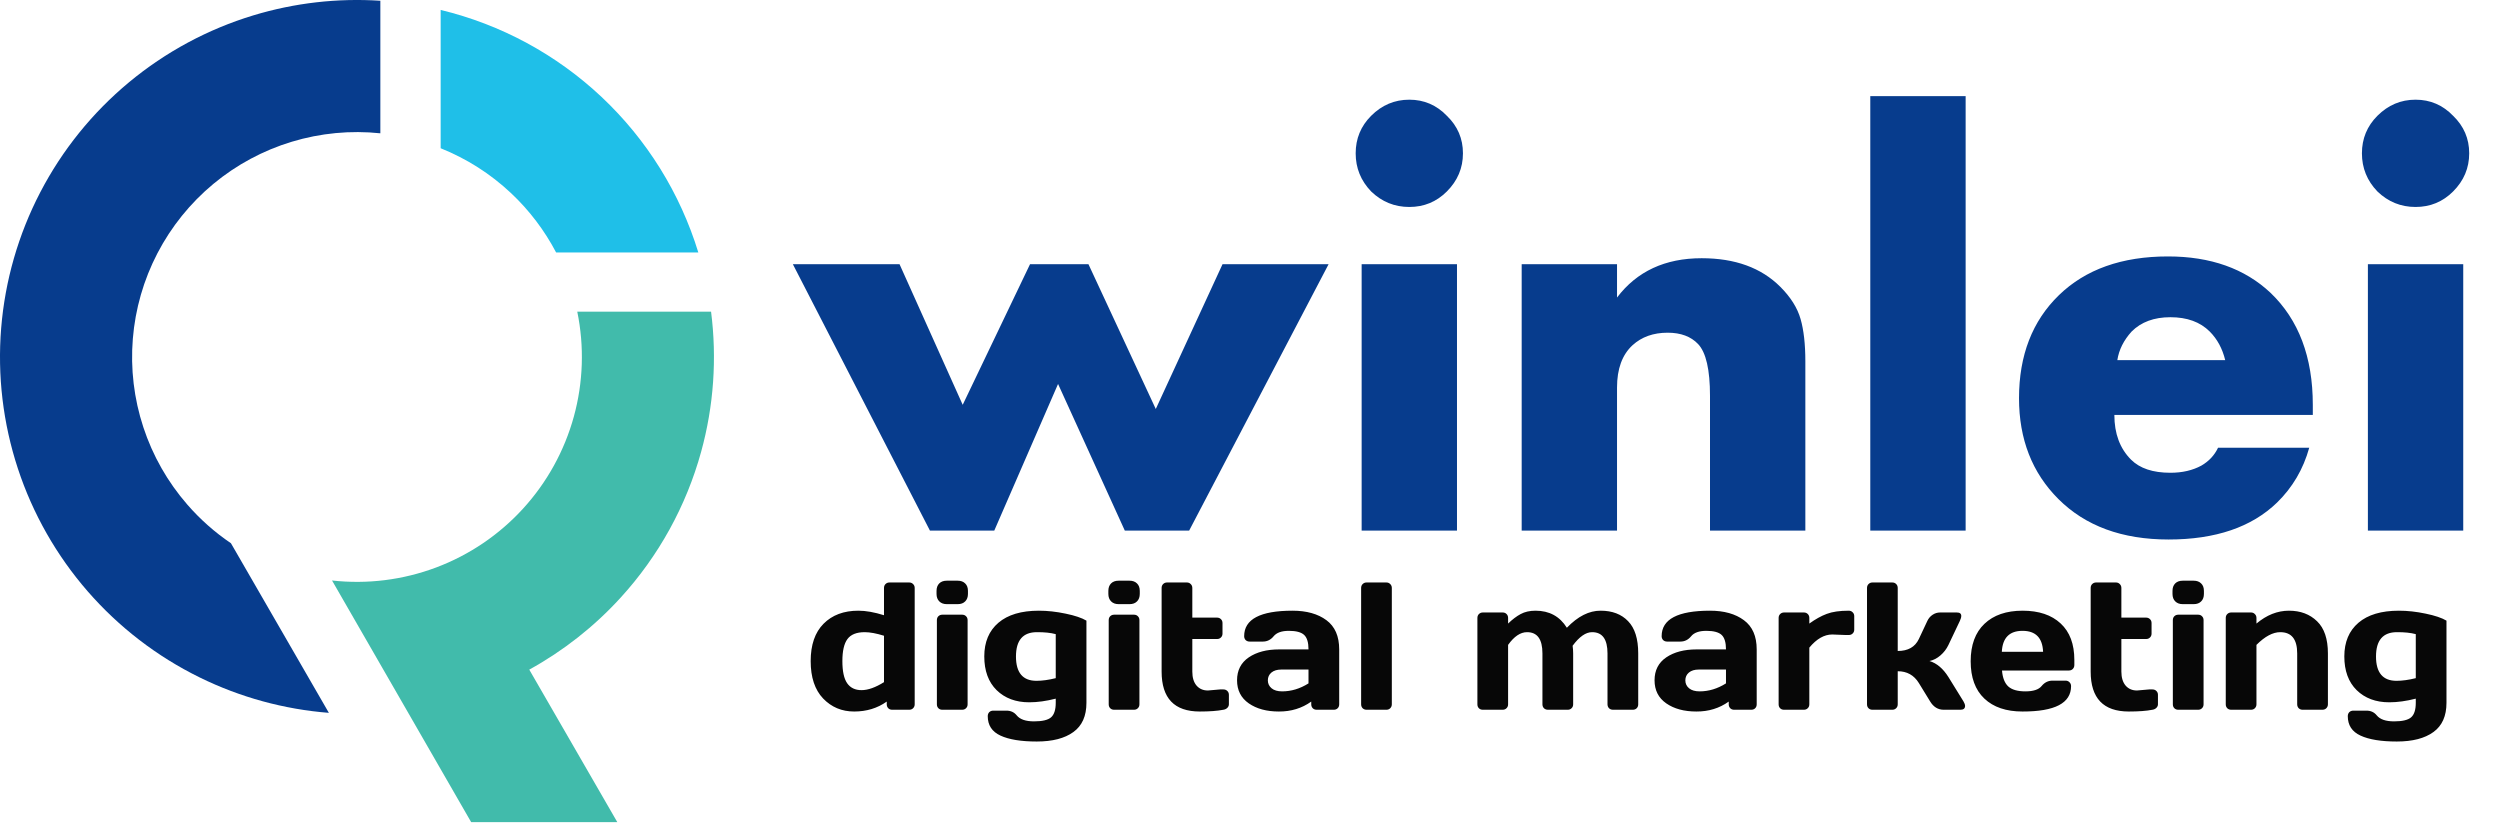 <svg width="122" height="41" viewBox="0 0 122 41" fill="none" xmlns="http://www.w3.org/2000/svg">
<path d="M34.078 12.32C33.191 9.425 31.565 6.81 29.36 4.735C27.155 2.66 24.448 1.195 21.504 0.485V7.234C22.773 7.742 23.94 8.485 24.943 9.429C25.833 10.267 26.574 11.245 27.138 12.32H34.078Z" fill="#1FBFE8"/>
<path d="M16.049 34.787C13.859 34.614 11.721 34.029 9.747 33.06C7.662 32.037 5.803 30.608 4.279 28.857C2.755 27.105 1.596 25.067 0.871 22.861C0.146 20.655 -0.131 18.327 0.057 16.013C0.245 13.699 0.893 11.445 1.964 9.385C3.035 7.325 4.507 5.5 6.293 4.017C8.08 2.534 10.144 1.423 12.366 0.749C14.373 0.141 16.472 -0.1 18.561 0.037V6.505C17.107 6.353 15.636 6.493 14.236 6.918C12.837 7.342 11.536 8.042 10.41 8.976C9.285 9.911 8.358 11.061 7.683 12.358C7.008 13.656 6.6 15.076 6.482 16.534C6.363 17.992 6.538 19.459 6.995 20.848C7.451 22.238 8.181 23.522 9.142 24.625C9.768 25.345 10.483 25.978 11.27 26.51L16.049 34.787Z" fill="#073C8D"/>
<path d="M30.125 40.121L22.993 40.121L16.203 28.328C17.923 28.52 19.664 28.302 21.284 27.693C22.905 27.083 24.359 26.099 25.527 24.819C26.695 23.54 27.543 22.002 28.003 20.332C28.462 18.662 28.52 16.907 28.171 15.21H34.7C34.992 17.492 34.83 19.815 34.217 22.042C33.488 24.693 32.141 27.134 30.288 29.164C29 30.576 27.492 31.762 25.828 32.678L30.125 40.121Z" fill="#41BBAB"/>
<g clip-path="url(#clip0_635_184)">
<path d="M38.691 12.892H43.897L46.98 19.755L50.266 12.892H53.116L56.402 19.959L59.66 12.892H64.836L58.031 25.892H54.89L51.633 18.737L48.521 25.892H45.38L38.691 12.892ZM66.448 12.892H71.101V25.892H66.448V12.892ZM66.913 9.344C66.409 8.82 66.157 8.2 66.157 7.482C66.157 6.765 66.409 6.154 66.913 5.65C67.436 5.127 68.057 4.865 68.774 4.865C69.492 4.865 70.102 5.127 70.606 5.65C71.13 6.154 71.392 6.765 71.392 7.482C71.392 8.2 71.13 8.82 70.606 9.344C70.102 9.848 69.492 10.1 68.774 10.1C68.057 10.1 67.436 9.848 66.913 9.344ZM74.258 25.892V12.892H78.911V14.52C79.88 13.241 81.257 12.601 83.041 12.601C84.669 12.601 85.949 13.066 86.88 13.997C87.384 14.501 87.713 15.024 87.868 15.567C88.024 16.11 88.101 16.799 88.101 17.632V25.892H83.448V19.319C83.448 18.039 83.254 17.196 82.866 16.789C82.517 16.421 82.023 16.236 81.383 16.236C80.685 16.236 80.113 16.44 79.667 16.847C79.163 17.312 78.911 18.001 78.911 18.912V25.892H74.258ZM91.27 4.691H95.923V25.892H91.27V4.691ZM112.865 19.755V20.25H103.181C103.181 21.161 103.452 21.888 103.995 22.431C104.422 22.857 105.061 23.071 105.915 23.071C106.496 23.071 107 22.954 107.427 22.722C107.795 22.508 108.067 22.218 108.241 21.849H112.691C112.4 22.896 111.876 23.788 111.12 24.525C109.879 25.727 108.115 26.328 105.827 26.328C103.559 26.328 101.765 25.669 100.447 24.35C99.167 23.071 98.528 21.432 98.528 19.435C98.528 17.341 99.177 15.664 100.476 14.404C101.775 13.144 103.549 12.514 105.798 12.514C107.873 12.514 109.54 13.105 110.8 14.288C112.177 15.606 112.865 17.429 112.865 19.755ZM103.326 17.574H108.59C108.454 17.012 108.202 16.547 107.834 16.178C107.369 15.713 106.729 15.48 105.915 15.48C105.12 15.48 104.489 15.713 104.024 16.178C103.636 16.605 103.404 17.07 103.326 17.574ZM115.553 12.892H120.206V25.892H115.553V12.892ZM116.018 9.344C115.514 8.82 115.262 8.2 115.262 7.482C115.262 6.765 115.514 6.154 116.018 5.65C116.541 5.127 117.162 4.865 117.879 4.865C118.597 4.865 119.207 5.127 119.711 5.65C120.235 6.154 120.497 6.765 120.497 7.482C120.497 8.2 120.235 8.82 119.711 9.344C119.207 9.848 118.597 10.1 117.879 10.1C117.162 10.1 116.541 9.848 116.018 9.344Z" fill="#073C8D"/>
<path d="M41.684 34.722C41.08 34.722 40.575 34.51 40.168 34.086C39.763 33.661 39.561 33.053 39.561 32.262C39.561 31.468 39.771 30.86 40.189 30.439C40.611 30.014 41.177 29.802 41.887 29.802C42.254 29.802 42.671 29.876 43.139 30.023V28.693C43.139 28.616 43.163 28.552 43.212 28.503C43.264 28.451 43.328 28.425 43.403 28.425H44.369C44.447 28.425 44.51 28.451 44.559 28.503C44.611 28.552 44.637 28.616 44.637 28.693V34.371C44.637 34.447 44.611 34.51 44.559 34.562C44.51 34.611 44.447 34.636 44.369 34.636H43.537C43.459 34.636 43.396 34.611 43.347 34.562C43.298 34.51 43.273 34.447 43.273 34.371V34.237C42.817 34.561 42.287 34.722 41.684 34.722ZM42.199 30.85C41.8 30.85 41.519 30.963 41.354 31.188C41.19 31.41 41.108 31.768 41.108 32.262C41.108 32.756 41.185 33.115 41.341 33.341C41.497 33.566 41.731 33.679 42.043 33.679C42.358 33.679 42.723 33.549 43.139 33.289V31.024C42.766 30.908 42.453 30.85 42.199 30.85ZM45.703 28.984V28.836C45.703 28.683 45.746 28.562 45.833 28.473C45.922 28.383 46.045 28.338 46.201 28.338H46.738C46.891 28.338 47.012 28.383 47.102 28.473C47.191 28.559 47.236 28.68 47.236 28.836V28.984C47.236 29.137 47.191 29.258 47.102 29.347C47.015 29.437 46.894 29.482 46.738 29.482H46.201C46.048 29.482 45.927 29.437 45.837 29.347C45.748 29.258 45.703 29.137 45.703 28.984ZM45.72 34.371V30.261C45.72 30.183 45.745 30.12 45.794 30.071C45.846 30.022 45.909 29.997 45.984 29.997H46.955C47.032 29.997 47.096 30.023 47.145 30.075C47.194 30.124 47.219 30.186 47.219 30.261V34.371C47.219 34.45 47.193 34.513 47.141 34.562C47.092 34.611 47.03 34.636 46.955 34.636H45.984C45.906 34.636 45.843 34.611 45.794 34.562C45.745 34.513 45.72 34.45 45.72 34.371ZM50.224 34.272C49.569 34.272 49.039 34.074 48.635 33.679C48.234 33.283 48.033 32.734 48.033 32.033C48.033 31.331 48.263 30.784 48.722 30.391C49.181 29.999 49.839 29.802 50.697 29.802C51.115 29.802 51.55 29.85 52 29.945C52.451 30.038 52.79 30.152 53.018 30.287V34.298C53.018 34.942 52.806 35.417 52.381 35.723C51.957 36.032 51.361 36.186 50.593 36.186C49.828 36.186 49.237 36.09 48.821 35.896C48.408 35.706 48.202 35.389 48.202 34.948C48.202 34.87 48.227 34.805 48.276 34.753C48.328 34.704 48.392 34.679 48.47 34.679H49.116C49.324 34.679 49.49 34.756 49.614 34.909C49.773 35.105 50.054 35.203 50.458 35.203C50.866 35.203 51.144 35.137 51.294 35.004C51.444 34.871 51.52 34.636 51.52 34.298V34.094C51.058 34.213 50.626 34.272 50.224 34.272ZM50.606 30.85C49.921 30.848 49.579 31.243 49.579 32.037C49.579 32.828 49.913 33.224 50.58 33.224C50.857 33.224 51.17 33.181 51.52 33.094V30.946C51.271 30.879 50.967 30.848 50.606 30.85ZM54.088 28.984V28.836C54.088 28.683 54.131 28.562 54.218 28.473C54.307 28.383 54.43 28.338 54.586 28.338H55.123C55.276 28.338 55.397 28.383 55.487 28.473C55.576 28.559 55.621 28.68 55.621 28.836V28.984C55.621 29.137 55.576 29.258 55.487 29.347C55.4 29.437 55.279 29.482 55.123 29.482H54.586C54.433 29.482 54.312 29.437 54.222 29.347C54.133 29.258 54.088 29.137 54.088 28.984ZM54.105 34.371V30.261C54.105 30.183 54.13 30.12 54.179 30.071C54.231 30.022 54.294 29.997 54.369 29.997H55.34C55.418 29.997 55.481 30.023 55.53 30.075C55.579 30.124 55.604 30.186 55.604 30.261V34.371C55.604 34.45 55.578 34.513 55.526 34.562C55.477 34.611 55.415 34.636 55.34 34.636H54.369C54.291 34.636 54.228 34.611 54.179 34.562C54.13 34.513 54.105 34.45 54.105 34.371ZM58.947 33.696L59.541 33.644H59.701C59.779 33.644 59.843 33.669 59.892 33.718C59.944 33.767 59.97 33.83 59.97 33.908V34.371C59.97 34.435 59.944 34.493 59.892 34.545C59.843 34.594 59.779 34.624 59.701 34.636C59.407 34.694 59.023 34.722 58.549 34.722C57.307 34.722 56.687 34.073 56.687 32.773V28.693C56.687 28.616 56.711 28.552 56.76 28.503C56.812 28.451 56.876 28.425 56.951 28.425H57.921C57.996 28.425 58.058 28.451 58.107 28.503C58.159 28.552 58.185 28.616 58.185 28.693V30.14H59.394C59.469 30.14 59.531 30.165 59.58 30.214C59.632 30.263 59.658 30.326 59.658 30.404V30.92C59.658 30.998 59.632 31.061 59.58 31.11C59.531 31.159 59.469 31.184 59.394 31.184H58.185V32.773C58.185 33.068 58.254 33.296 58.393 33.458C58.532 33.617 58.716 33.696 58.947 33.696ZM60.94 34.324C60.559 34.058 60.368 33.683 60.368 33.198C60.368 32.713 60.559 32.34 60.94 32.08C61.324 31.82 61.818 31.691 62.421 31.691H63.855C63.855 31.353 63.784 31.117 63.642 30.985C63.501 30.852 63.253 30.785 62.897 30.785C62.545 30.785 62.297 30.873 62.153 31.05C62.011 31.223 61.836 31.309 61.628 31.309H60.983C60.905 31.309 60.84 31.285 60.788 31.236C60.739 31.184 60.715 31.12 60.715 31.045C60.715 30.217 61.501 29.802 63.075 29.802C63.762 29.802 64.314 29.957 64.73 30.266C65.145 30.572 65.353 31.047 65.353 31.691V34.371C65.353 34.45 65.329 34.513 65.279 34.562C65.23 34.611 65.167 34.636 65.089 34.636H64.253C64.175 34.636 64.112 34.611 64.062 34.562C64.013 34.51 63.989 34.447 63.989 34.371V34.237C63.533 34.564 63.006 34.725 62.408 34.722C61.813 34.722 61.324 34.59 60.94 34.324ZM62.525 32.674C62.323 32.674 62.163 32.723 62.044 32.821C61.929 32.919 61.871 33.046 61.871 33.202C61.871 33.358 61.932 33.487 62.053 33.588C62.174 33.689 62.346 33.739 62.568 33.739C63.013 33.739 63.442 33.609 63.855 33.349V32.674H62.525ZM66.423 34.371V28.693C66.423 28.616 66.448 28.552 66.497 28.503C66.549 28.451 66.612 28.425 66.687 28.425H67.657C67.732 28.425 67.794 28.451 67.844 28.503C67.895 28.552 67.921 28.616 67.921 28.693V34.371C67.921 34.447 67.895 34.51 67.844 34.562C67.794 34.611 67.732 34.636 67.657 34.636H66.687C66.612 34.636 66.549 34.611 66.497 34.562C66.448 34.51 66.423 34.447 66.423 34.371ZM72.097 34.371V30.157C72.097 30.079 72.121 30.016 72.17 29.967C72.222 29.915 72.286 29.889 72.361 29.889H73.331C73.409 29.889 73.473 29.915 73.522 29.967C73.571 30.016 73.595 30.079 73.595 30.157V30.43C73.803 30.228 74.007 30.074 74.206 29.967C74.408 29.857 74.651 29.802 74.934 29.802C75.606 29.802 76.116 30.079 76.463 30.634C77 30.076 77.55 29.799 78.113 29.802C78.679 29.802 79.125 29.973 79.451 30.313C79.78 30.651 79.945 31.175 79.945 31.886V34.371C79.945 34.45 79.92 34.513 79.871 34.562C79.822 34.611 79.758 34.636 79.68 34.636H78.715C78.637 34.636 78.572 34.611 78.52 34.562C78.471 34.51 78.446 34.447 78.446 34.371V31.886C78.446 31.192 78.195 30.848 77.692 30.85C77.386 30.85 77.07 31.071 76.744 31.513C76.761 31.637 76.77 31.761 76.77 31.886V34.371C76.77 34.45 76.744 34.513 76.692 34.562C76.643 34.611 76.581 34.636 76.506 34.636H75.54C75.462 34.636 75.397 34.611 75.345 34.562C75.296 34.51 75.271 34.447 75.271 34.371V31.886C75.271 31.192 75.02 30.848 74.518 30.85C74.197 30.85 73.89 31.057 73.595 31.47V34.371C73.595 34.45 73.569 34.513 73.517 34.562C73.468 34.611 73.406 34.636 73.331 34.636H72.361C72.283 34.636 72.219 34.611 72.17 34.562C72.121 34.513 72.097 34.45 72.097 34.371ZM81.313 34.324C80.932 34.058 80.742 33.683 80.742 33.198C80.742 32.713 80.932 32.34 81.313 32.08C81.697 31.82 82.191 31.691 82.795 31.691H84.228C84.228 31.353 84.157 31.117 84.016 30.985C83.874 30.852 83.626 30.785 83.271 30.785C82.919 30.785 82.67 30.873 82.526 31.05C82.385 31.223 82.21 31.309 82.002 31.309H81.357C81.279 31.309 81.214 31.285 81.162 31.236C81.113 31.184 81.088 31.12 81.088 31.045C81.088 30.217 81.875 29.802 83.449 29.802C84.136 29.802 84.687 29.957 85.103 30.266C85.519 30.572 85.727 31.047 85.727 31.691V34.371C85.727 34.45 85.702 34.513 85.653 34.562C85.604 34.611 85.54 34.636 85.463 34.636H84.627C84.549 34.636 84.485 34.611 84.436 34.562C84.387 34.51 84.362 34.447 84.362 34.371V34.237C83.906 34.564 83.379 34.725 82.782 34.722C82.187 34.722 81.697 34.59 81.313 34.324ZM82.898 32.674C82.696 32.674 82.536 32.723 82.418 32.821C82.302 32.919 82.245 33.046 82.245 33.202C82.245 33.358 82.305 33.487 82.426 33.588C82.548 33.689 82.719 33.739 82.942 33.739C83.386 33.739 83.815 33.609 84.228 33.349V32.674H82.898ZM90.079 30.989L89.413 30.963C89.023 30.963 88.65 31.177 88.295 31.604V34.371C88.295 34.45 88.269 34.513 88.217 34.562C88.168 34.611 88.106 34.636 88.031 34.636H87.061C86.983 34.636 86.919 34.611 86.87 34.562C86.821 34.513 86.797 34.45 86.797 34.371V30.157C86.797 30.079 86.821 30.016 86.87 29.967C86.922 29.915 86.986 29.889 87.061 29.889H88.031C88.109 29.889 88.172 29.915 88.222 29.967C88.271 30.016 88.295 30.079 88.295 30.157V30.43C88.59 30.217 88.873 30.059 89.144 29.958C89.418 29.854 89.776 29.802 90.218 29.802C90.296 29.802 90.36 29.828 90.409 29.88C90.461 29.929 90.487 29.991 90.487 30.066V30.725C90.487 30.803 90.461 30.866 90.409 30.915C90.36 30.964 90.296 30.989 90.218 30.989H90.079ZM95.896 34.445C95.896 34.572 95.821 34.636 95.671 34.636H94.852C94.575 34.636 94.354 34.5 94.19 34.229L93.64 33.332C93.403 32.948 93.059 32.756 92.609 32.756V34.371C92.609 34.45 92.583 34.513 92.531 34.562C92.482 34.611 92.42 34.636 92.345 34.636H91.374C91.297 34.636 91.233 34.611 91.184 34.562C91.135 34.513 91.11 34.45 91.11 34.371V28.693C91.11 28.616 91.135 28.552 91.184 28.503C91.236 28.451 91.299 28.425 91.374 28.425H92.345C92.423 28.425 92.486 28.451 92.535 28.503C92.584 28.552 92.609 28.616 92.609 28.693V31.768C93.111 31.768 93.455 31.574 93.64 31.184L94.055 30.3C94.113 30.176 94.198 30.076 94.311 30.001C94.424 29.926 94.545 29.889 94.675 29.889H95.493C95.638 29.889 95.71 29.945 95.71 30.058C95.71 30.121 95.687 30.202 95.641 30.3L95.082 31.478C94.987 31.675 94.857 31.844 94.692 31.985C94.528 32.127 94.35 32.218 94.159 32.258C94.515 32.365 94.822 32.625 95.082 33.038L95.818 34.229C95.867 34.312 95.893 34.385 95.896 34.445ZM96.836 34.09C96.391 33.669 96.169 33.062 96.169 32.271C96.169 31.477 96.393 30.868 96.84 30.443C97.288 30.016 97.909 29.802 98.703 29.802C99.497 29.802 100.116 30.01 100.561 30.426C101.006 30.839 101.228 31.432 101.228 32.206V32.453C101.228 32.531 101.202 32.596 101.15 32.648C101.101 32.697 101.037 32.721 100.959 32.721H97.698C97.727 33.077 97.828 33.335 98.001 33.497C98.177 33.658 98.457 33.739 98.841 33.739C99.225 33.739 99.488 33.653 99.63 33.479C99.771 33.306 99.946 33.218 100.154 33.215H100.799C100.877 33.215 100.941 33.241 100.99 33.293C101.042 33.342 101.068 33.406 101.068 33.484C101.068 34.312 100.278 34.725 98.698 34.722C97.902 34.722 97.281 34.512 96.836 34.09ZM97.689 31.808H99.703C99.674 31.126 99.34 30.785 98.698 30.785C98.06 30.785 97.724 31.126 97.689 31.808ZM104.286 33.696L104.879 33.644H105.039C105.117 33.644 105.181 33.669 105.23 33.718C105.282 33.767 105.308 33.83 105.308 33.908V34.371C105.308 34.435 105.282 34.493 105.23 34.545C105.181 34.594 105.117 34.624 105.039 34.636C104.745 34.694 104.361 34.722 103.887 34.722C102.646 34.722 102.025 34.073 102.025 32.773V28.693C102.025 28.616 102.049 28.552 102.098 28.503C102.15 28.451 102.214 28.425 102.289 28.425H103.259C103.334 28.425 103.396 28.451 103.445 28.503C103.497 28.552 103.523 28.616 103.523 28.693V30.14H104.732C104.807 30.14 104.869 30.165 104.918 30.214C104.97 30.263 104.996 30.326 104.996 30.404V30.92C104.996 30.998 104.97 31.061 104.918 31.11C104.869 31.159 104.807 31.184 104.732 31.184H103.523V32.773C103.523 33.068 103.593 33.296 103.731 33.458C103.87 33.617 104.055 33.696 104.286 33.696ZM106.018 28.984V28.836C106.018 28.683 106.061 28.562 106.148 28.473C106.238 28.383 106.36 28.338 106.516 28.338H107.053C107.206 28.338 107.328 28.383 107.417 28.473C107.507 28.559 107.551 28.68 107.551 28.836V28.984C107.551 29.137 107.507 29.258 107.417 29.347C107.33 29.437 107.209 29.482 107.053 29.482H106.516C106.363 29.482 106.242 29.437 106.152 29.347C106.063 29.258 106.018 29.137 106.018 28.984ZM106.035 34.371V30.261C106.035 30.183 106.06 30.12 106.109 30.071C106.161 30.022 106.225 29.997 106.3 29.997H107.27C107.348 29.997 107.411 30.023 107.46 30.075C107.509 30.124 107.534 30.186 107.534 30.261V34.371C107.534 34.45 107.508 34.513 107.456 34.562C107.407 34.611 107.345 34.636 107.27 34.636H106.3C106.222 34.636 106.158 34.611 106.109 34.562C106.06 34.513 106.035 34.45 106.035 34.371ZM108.617 34.371V30.157C108.617 30.079 108.641 30.016 108.69 29.967C108.742 29.915 108.806 29.889 108.881 29.889H109.851C109.926 29.889 109.988 29.915 110.037 29.967C110.089 30.016 110.115 30.079 110.115 30.157V30.43C110.612 30.012 111.14 29.802 111.701 29.802C112.264 29.802 112.721 29.974 113.073 30.318C113.426 30.658 113.602 31.181 113.602 31.886V34.371C113.602 34.447 113.576 34.51 113.524 34.562C113.475 34.611 113.411 34.636 113.333 34.636H112.368C112.292 34.636 112.229 34.611 112.177 34.562C112.128 34.51 112.103 34.447 112.103 34.371V31.886C112.103 31.195 111.828 30.85 111.276 30.85C110.915 30.85 110.528 31.057 110.115 31.47V34.371C110.115 34.447 110.089 34.51 110.037 34.562C109.988 34.611 109.926 34.636 109.851 34.636H108.881C108.806 34.636 108.742 34.611 108.69 34.562C108.641 34.51 108.617 34.447 108.617 34.371ZM116.595 34.272C115.939 34.272 115.409 34.074 115.005 33.679C114.604 33.283 114.403 32.734 114.403 32.033C114.403 31.331 114.633 30.784 115.092 30.391C115.551 29.999 116.209 29.802 117.067 29.802C117.485 29.802 117.92 29.85 118.37 29.945C118.821 30.038 119.16 30.152 119.388 30.287V34.298C119.388 34.942 119.176 35.417 118.752 35.723C118.327 36.032 117.731 36.186 116.963 36.186C116.198 36.186 115.607 36.09 115.191 35.896C114.778 35.706 114.572 35.389 114.572 34.948C114.572 34.87 114.597 34.805 114.646 34.753C114.698 34.704 114.763 34.679 114.841 34.679H115.486C115.694 34.679 115.86 34.756 115.984 34.909C116.143 35.105 116.424 35.203 116.829 35.203C117.236 35.203 117.514 35.137 117.664 35.004C117.815 34.871 117.89 34.636 117.89 34.298V34.094C117.428 34.213 116.996 34.272 116.595 34.272ZM116.976 30.85C116.291 30.848 115.949 31.243 115.949 32.037C115.949 32.828 116.283 33.224 116.95 33.224C117.227 33.224 117.54 33.181 117.89 33.094V30.946C117.641 30.879 117.337 30.848 116.976 30.85Z" fill="#070707"/>
</g>
<defs>
<clipPath id="clip0_635_184">
<rect width="83.309" height="33.021" fill="white" transform="translate(38.691 3.55)"/>
</clipPath>
</defs>
</svg>
